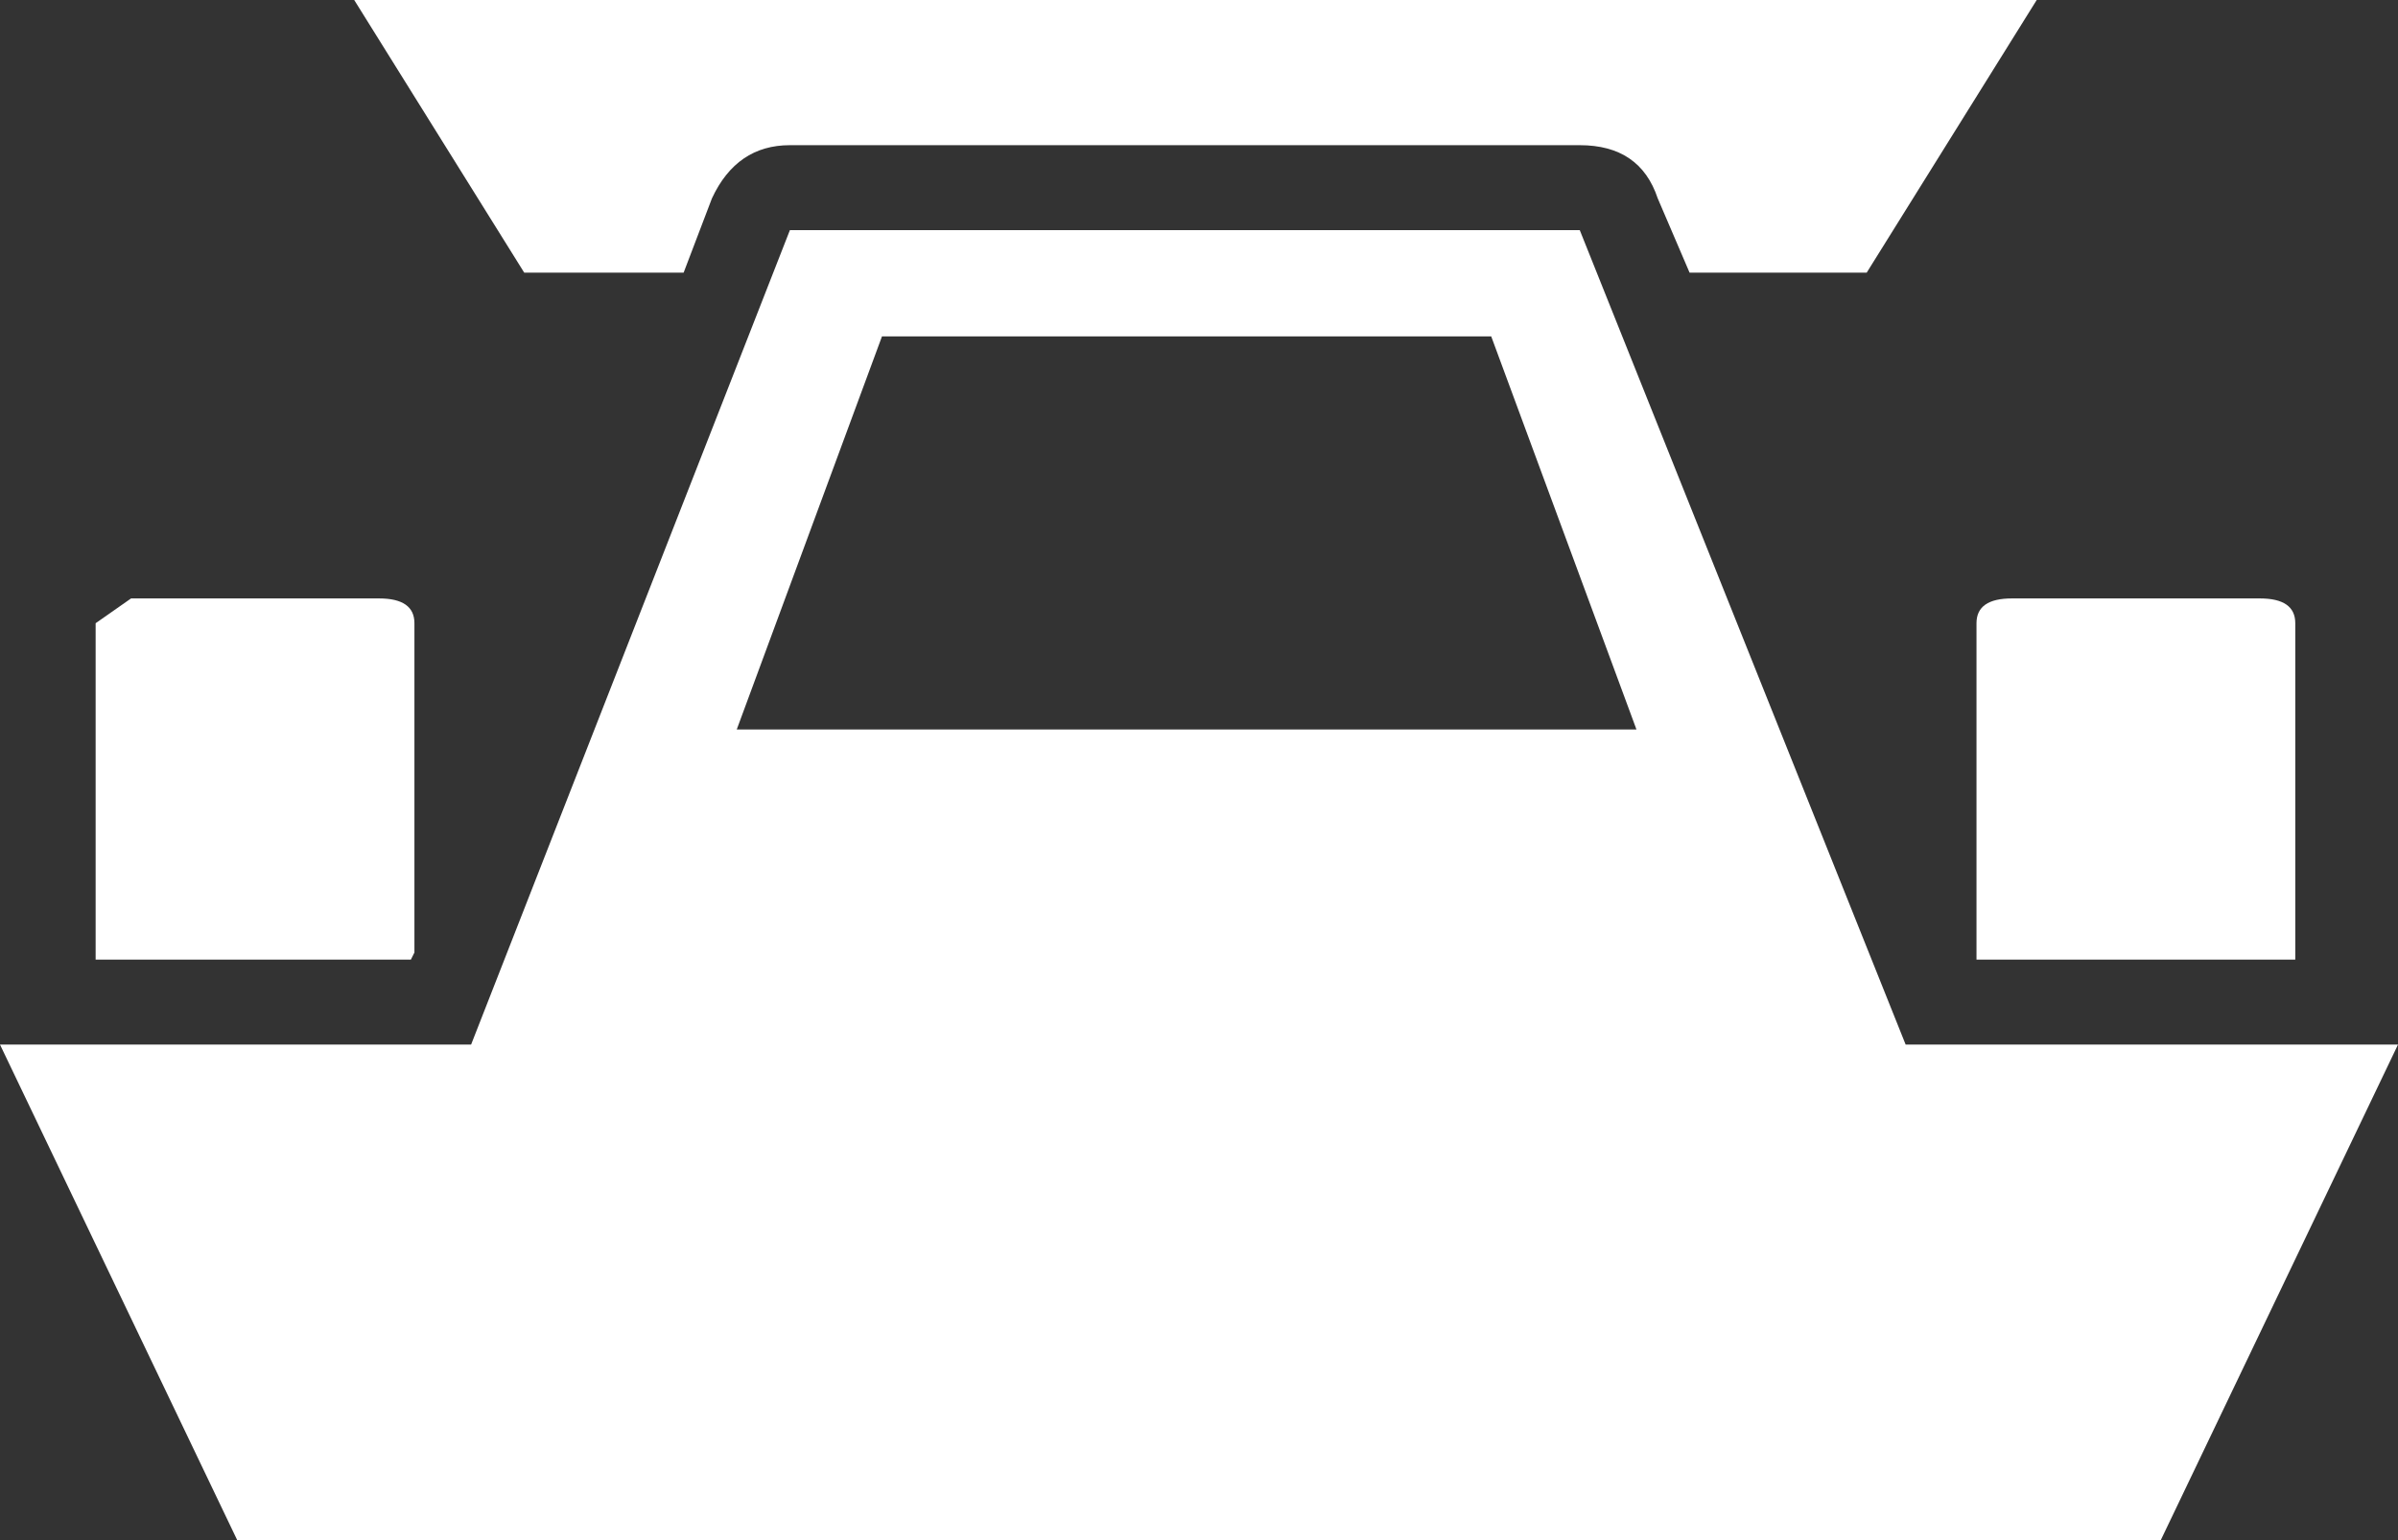 <?xml version="1.0" encoding="UTF-8" standalone="no"?>
<svg xmlns:ffdec="https://www.free-decompiler.com/flash" xmlns:xlink="http://www.w3.org/1999/xlink" ffdec:objectType="shape" height="21.75px" width="33.85px" xmlns="http://www.w3.org/2000/svg">
  <rect width="100%" height="100%" fill="#333333" stroke="none"/>
  <g transform="matrix(1.0, 0.0, 0.0, 1.0, 16.9, 10.85)">
    <path d="M-11.55 -2.4 Q-11.05 -2.4 -11.05 -2.05 L-11.05 2.6 -11.1 2.7 -15.55 2.7 -15.55 -2.05 -15.05 -2.4 -11.55 -2.4 M16.95 3.9 L13.6 10.9 -13.55 10.9 -16.9 3.9 -10.25 3.9 -5.75 -7.6 5.4 -7.6 10.0 3.9 16.95 3.9 M6.2 -0.55 L4.15 -6.1 -4.45 -6.1 -6.5 -0.55 6.2 -0.55 M6.95 -7.0 L6.5 -8.05 Q6.25 -8.8 5.4 -8.8 L-5.75 -8.8 Q-6.5 -8.8 -6.85 -8.05 L-7.25 -7.0 -9.5 -7.0 -11.9 -10.85 11.85 -10.85 9.45 -7.0 6.95 -7.0 M11.5 -2.4 L15.0 -2.4 Q15.5 -2.4 15.5 -2.05 L15.5 2.7 11.0 2.7 11.0 -2.05 Q11.0 -2.4 11.5 -2.4" fill="#ffffff" fill-rule="evenodd" stroke="none"/>
  </g>
</svg>
